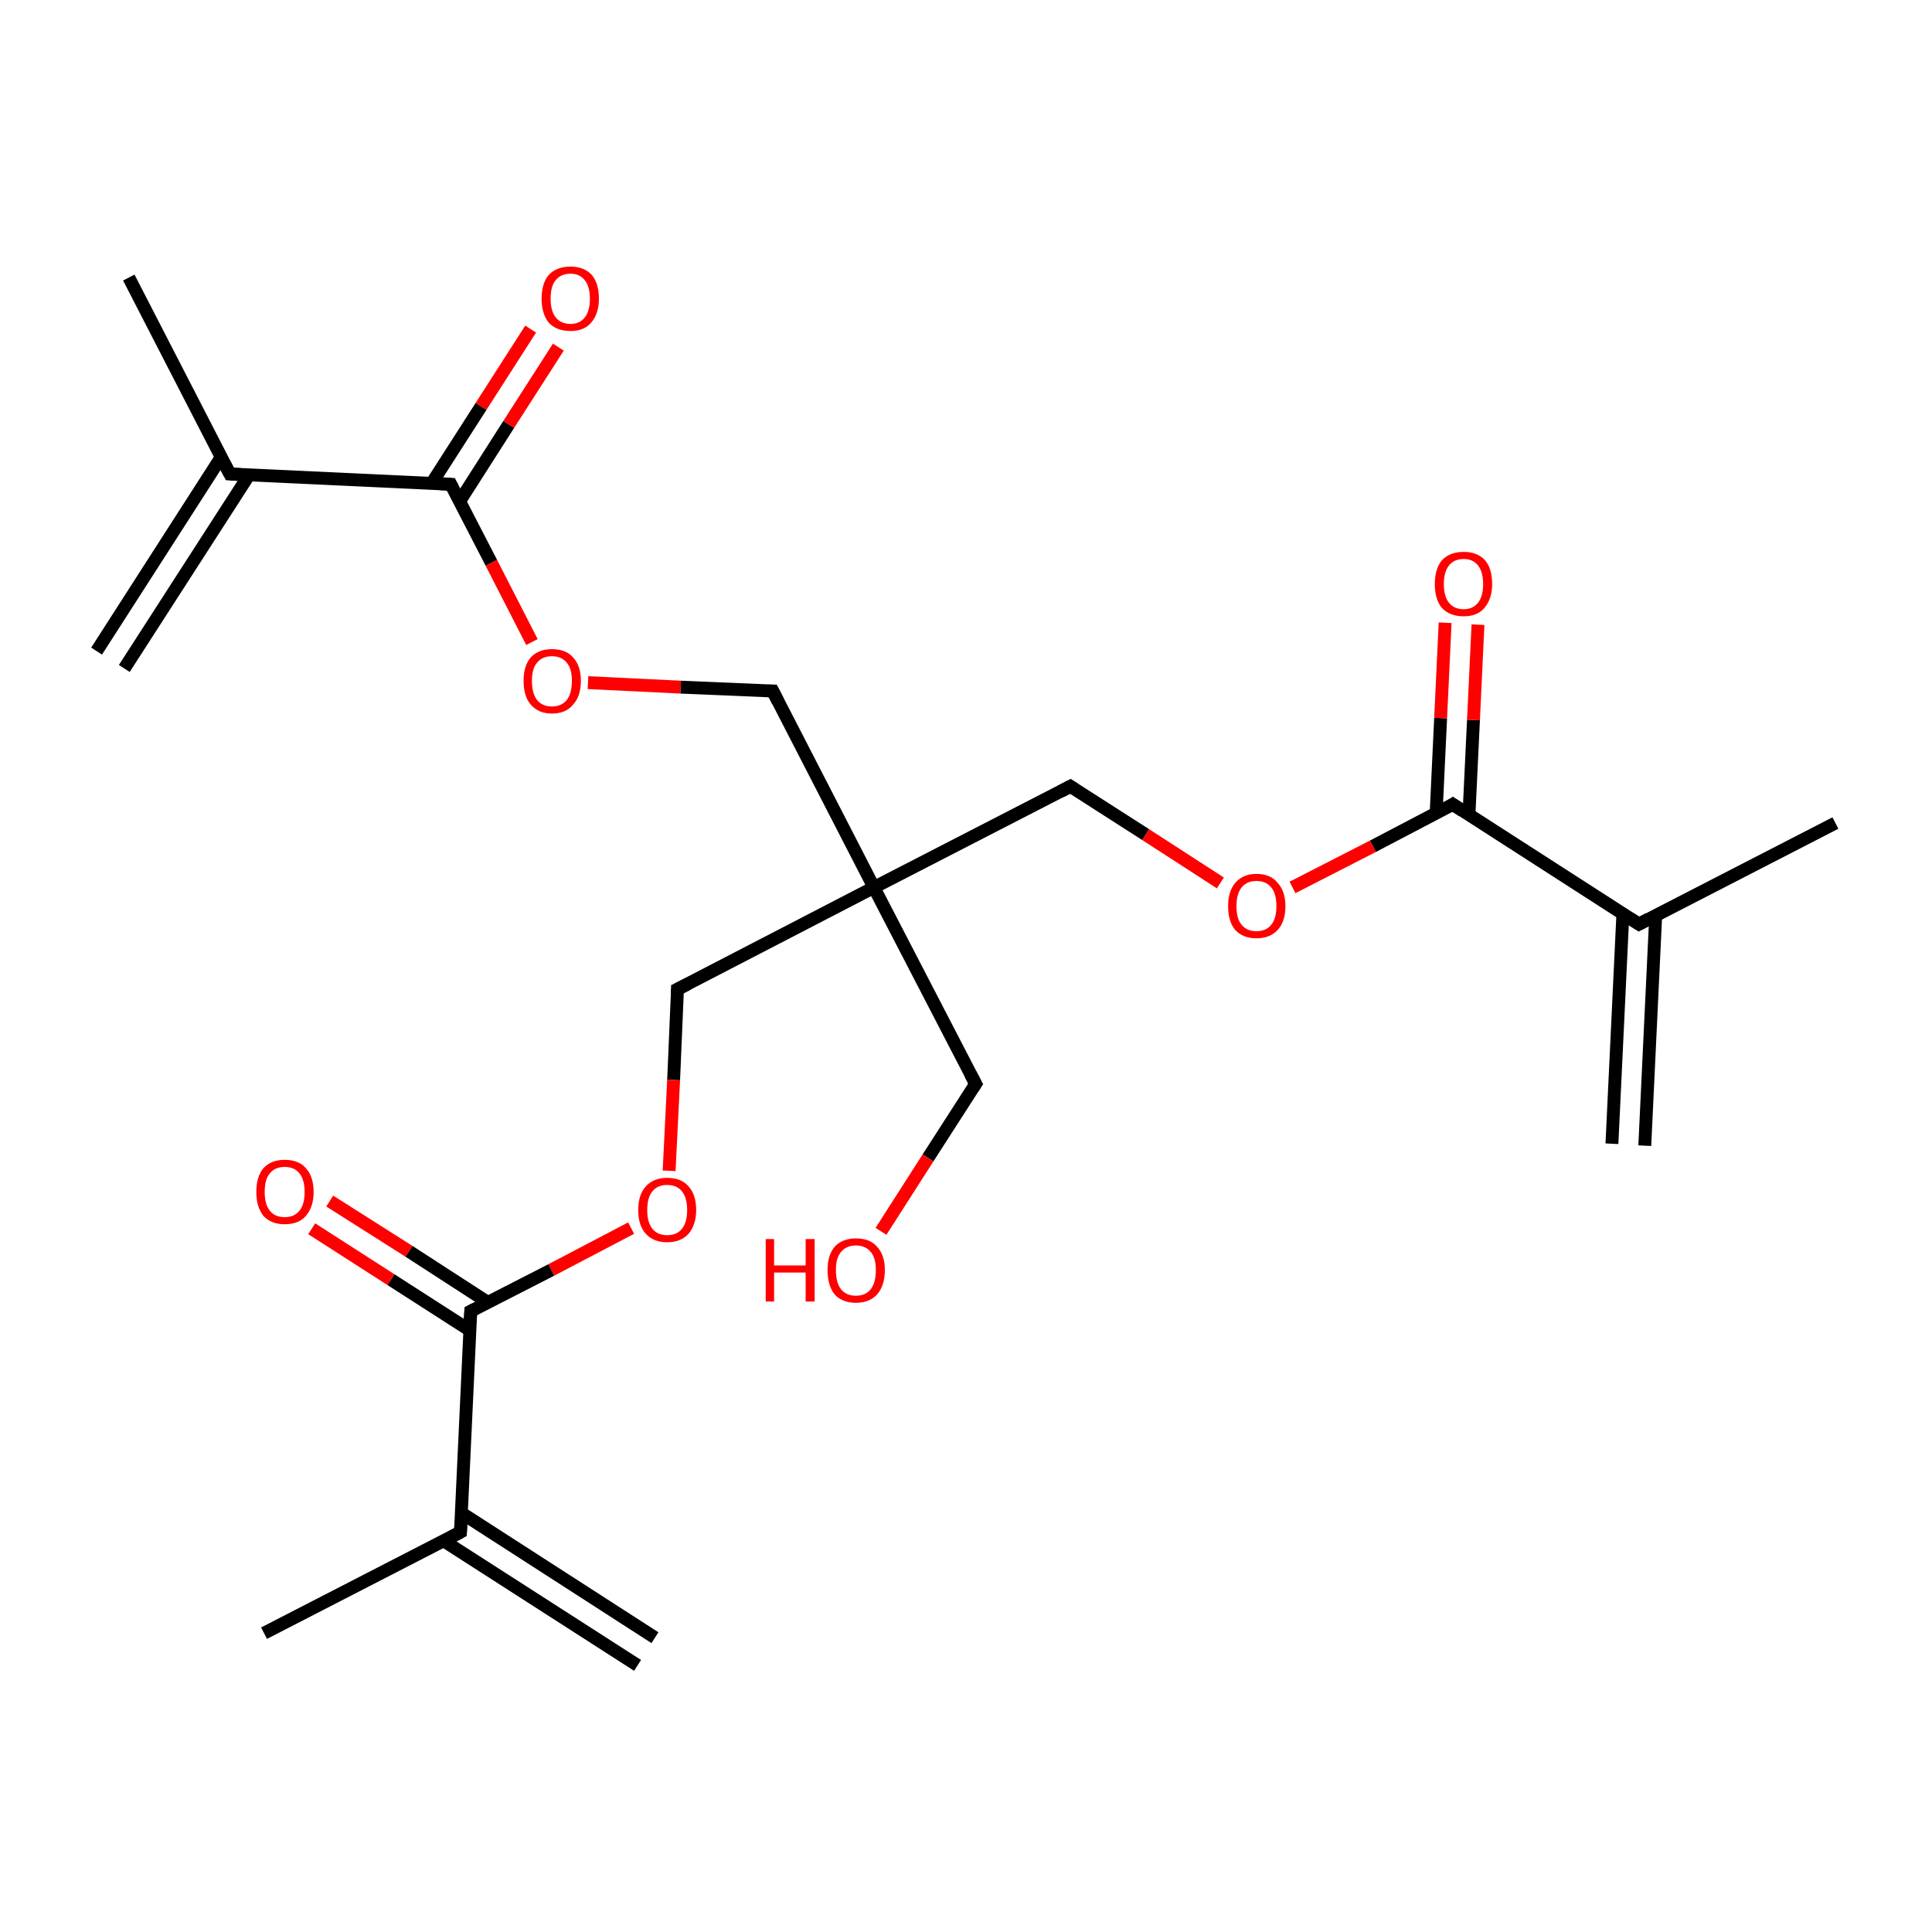 <?xml version='1.0' encoding='iso-8859-1'?>
<svg version='1.1' baseProfile='full'
              xmlns='http://www.w3.org/2000/svg'
                      xmlns:rdkit='http://www.rdkit.org/xml'
                      xmlns:xlink='http://www.w3.org/1999/xlink'
                  xml:space='preserve'
width='300px' height='300px' viewBox='0 0 300 300'>
<!-- END OF HEADER -->
<rect style='opacity:1.0;fill:#FFFFFF;stroke:none' width='300.0' height='300.0' x='0.0' y='0.0'> </rect>
<path class='bond-0 atom-0 atom-1' d='M 20.0,43.1 L 35.7,73.6' style='fill:none;fill-rule:evenodd;stroke:#000000;stroke-width:2.0px;stroke-linecap:butt;stroke-linejoin:miter;stroke-opacity:1' />
<path class='bond-1 atom-1 atom-2' d='M 34.4,70.9 L 15.0,101.1' style='fill:none;fill-rule:evenodd;stroke:#000000;stroke-width:2.0px;stroke-linecap:butt;stroke-linejoin:miter;stroke-opacity:1' />
<path class='bond-1 atom-1 atom-2' d='M 38.7,73.7 L 19.3,103.8' style='fill:none;fill-rule:evenodd;stroke:#000000;stroke-width:2.0px;stroke-linecap:butt;stroke-linejoin:miter;stroke-opacity:1' />
<path class='bond-2 atom-1 atom-3' d='M 35.7,73.6 L 70.0,75.2' style='fill:none;fill-rule:evenodd;stroke:#000000;stroke-width:2.0px;stroke-linecap:butt;stroke-linejoin:miter;stroke-opacity:1' />
<path class='bond-3 atom-3 atom-4' d='M 71.4,77.8 L 79.0,65.9' style='fill:none;fill-rule:evenodd;stroke:#000000;stroke-width:2.0px;stroke-linecap:butt;stroke-linejoin:miter;stroke-opacity:1' />
<path class='bond-3 atom-3 atom-4' d='M 79.0,65.9 L 86.7,53.9' style='fill:none;fill-rule:evenodd;stroke:#FF0000;stroke-width:2.0px;stroke-linecap:butt;stroke-linejoin:miter;stroke-opacity:1' />
<path class='bond-3 atom-3 atom-4' d='M 67.0,75.1 L 74.7,63.1' style='fill:none;fill-rule:evenodd;stroke:#000000;stroke-width:2.0px;stroke-linecap:butt;stroke-linejoin:miter;stroke-opacity:1' />
<path class='bond-3 atom-3 atom-4' d='M 74.7,63.1 L 82.4,51.1' style='fill:none;fill-rule:evenodd;stroke:#FF0000;stroke-width:2.0px;stroke-linecap:butt;stroke-linejoin:miter;stroke-opacity:1' />
<path class='bond-4 atom-3 atom-5' d='M 70.0,75.2 L 76.3,87.4' style='fill:none;fill-rule:evenodd;stroke:#000000;stroke-width:2.0px;stroke-linecap:butt;stroke-linejoin:miter;stroke-opacity:1' />
<path class='bond-4 atom-3 atom-5' d='M 76.3,87.4 L 82.6,99.7' style='fill:none;fill-rule:evenodd;stroke:#FF0000;stroke-width:2.0px;stroke-linecap:butt;stroke-linejoin:miter;stroke-opacity:1' />
<path class='bond-5 atom-5 atom-6' d='M 91.3,106.0 L 105.7,106.7' style='fill:none;fill-rule:evenodd;stroke:#FF0000;stroke-width:2.0px;stroke-linecap:butt;stroke-linejoin:miter;stroke-opacity:1' />
<path class='bond-5 atom-5 atom-6' d='M 105.7,106.7 L 120.0,107.3' style='fill:none;fill-rule:evenodd;stroke:#000000;stroke-width:2.0px;stroke-linecap:butt;stroke-linejoin:miter;stroke-opacity:1' />
<path class='bond-6 atom-6 atom-7' d='M 120.0,107.3 L 135.7,137.8' style='fill:none;fill-rule:evenodd;stroke:#000000;stroke-width:2.0px;stroke-linecap:butt;stroke-linejoin:miter;stroke-opacity:1' />
<path class='bond-7 atom-7 atom-8' d='M 135.7,137.8 L 151.5,168.3' style='fill:none;fill-rule:evenodd;stroke:#000000;stroke-width:2.0px;stroke-linecap:butt;stroke-linejoin:miter;stroke-opacity:1' />
<path class='bond-8 atom-8 atom-9' d='M 151.5,168.3 L 144.1,179.8' style='fill:none;fill-rule:evenodd;stroke:#000000;stroke-width:2.0px;stroke-linecap:butt;stroke-linejoin:miter;stroke-opacity:1' />
<path class='bond-8 atom-8 atom-9' d='M 144.1,179.8 L 136.8,191.2' style='fill:none;fill-rule:evenodd;stroke:#FF0000;stroke-width:2.0px;stroke-linecap:butt;stroke-linejoin:miter;stroke-opacity:1' />
<path class='bond-9 atom-7 atom-10' d='M 135.7,137.8 L 105.2,153.6' style='fill:none;fill-rule:evenodd;stroke:#000000;stroke-width:2.0px;stroke-linecap:butt;stroke-linejoin:miter;stroke-opacity:1' />
<path class='bond-10 atom-10 atom-11' d='M 105.2,153.6 L 104.6,167.7' style='fill:none;fill-rule:evenodd;stroke:#000000;stroke-width:2.0px;stroke-linecap:butt;stroke-linejoin:miter;stroke-opacity:1' />
<path class='bond-10 atom-10 atom-11' d='M 104.6,167.7 L 103.9,181.8' style='fill:none;fill-rule:evenodd;stroke:#FF0000;stroke-width:2.0px;stroke-linecap:butt;stroke-linejoin:miter;stroke-opacity:1' />
<path class='bond-11 atom-11 atom-12' d='M 98.0,190.7 L 85.6,197.2' style='fill:none;fill-rule:evenodd;stroke:#FF0000;stroke-width:2.0px;stroke-linecap:butt;stroke-linejoin:miter;stroke-opacity:1' />
<path class='bond-11 atom-11 atom-12' d='M 85.6,197.2 L 73.1,203.6' style='fill:none;fill-rule:evenodd;stroke:#000000;stroke-width:2.0px;stroke-linecap:butt;stroke-linejoin:miter;stroke-opacity:1' />
<path class='bond-12 atom-12 atom-13' d='M 75.7,202.2 L 63.5,194.3' style='fill:none;fill-rule:evenodd;stroke:#000000;stroke-width:2.0px;stroke-linecap:butt;stroke-linejoin:miter;stroke-opacity:1' />
<path class='bond-12 atom-12 atom-13' d='M 63.5,194.3 L 51.2,186.5' style='fill:none;fill-rule:evenodd;stroke:#FF0000;stroke-width:2.0px;stroke-linecap:butt;stroke-linejoin:miter;stroke-opacity:1' />
<path class='bond-12 atom-12 atom-13' d='M 73.0,206.6 L 60.7,198.7' style='fill:none;fill-rule:evenodd;stroke:#000000;stroke-width:2.0px;stroke-linecap:butt;stroke-linejoin:miter;stroke-opacity:1' />
<path class='bond-12 atom-12 atom-13' d='M 60.7,198.7 L 48.4,190.8' style='fill:none;fill-rule:evenodd;stroke:#FF0000;stroke-width:2.0px;stroke-linecap:butt;stroke-linejoin:miter;stroke-opacity:1' />
<path class='bond-13 atom-12 atom-14' d='M 73.1,203.6 L 71.5,237.9' style='fill:none;fill-rule:evenodd;stroke:#000000;stroke-width:2.0px;stroke-linecap:butt;stroke-linejoin:miter;stroke-opacity:1' />
<path class='bond-14 atom-14 atom-15' d='M 68.8,239.2 L 99.0,258.6' style='fill:none;fill-rule:evenodd;stroke:#000000;stroke-width:2.0px;stroke-linecap:butt;stroke-linejoin:miter;stroke-opacity:1' />
<path class='bond-14 atom-14 atom-15' d='M 71.6,234.9 L 101.7,254.3' style='fill:none;fill-rule:evenodd;stroke:#000000;stroke-width:2.0px;stroke-linecap:butt;stroke-linejoin:miter;stroke-opacity:1' />
<path class='bond-15 atom-14 atom-16' d='M 71.5,237.9 L 41.0,253.6' style='fill:none;fill-rule:evenodd;stroke:#000000;stroke-width:2.0px;stroke-linecap:butt;stroke-linejoin:miter;stroke-opacity:1' />
<path class='bond-16 atom-7 atom-17' d='M 135.7,137.8 L 166.2,122.1' style='fill:none;fill-rule:evenodd;stroke:#000000;stroke-width:2.0px;stroke-linecap:butt;stroke-linejoin:miter;stroke-opacity:1' />
<path class='bond-17 atom-17 atom-18' d='M 166.2,122.1 L 177.9,129.6' style='fill:none;fill-rule:evenodd;stroke:#000000;stroke-width:2.0px;stroke-linecap:butt;stroke-linejoin:miter;stroke-opacity:1' />
<path class='bond-17 atom-17 atom-18' d='M 177.9,129.6 L 189.5,137.1' style='fill:none;fill-rule:evenodd;stroke:#FF0000;stroke-width:2.0px;stroke-linecap:butt;stroke-linejoin:miter;stroke-opacity:1' />
<path class='bond-18 atom-18 atom-19' d='M 200.7,137.8 L 213.2,131.4' style='fill:none;fill-rule:evenodd;stroke:#FF0000;stroke-width:2.0px;stroke-linecap:butt;stroke-linejoin:miter;stroke-opacity:1' />
<path class='bond-18 atom-18 atom-19' d='M 213.2,131.4 L 225.6,124.9' style='fill:none;fill-rule:evenodd;stroke:#000000;stroke-width:2.0px;stroke-linecap:butt;stroke-linejoin:miter;stroke-opacity:1' />
<path class='bond-19 atom-19 atom-20' d='M 228.1,126.5 L 228.8,111.8' style='fill:none;fill-rule:evenodd;stroke:#000000;stroke-width:2.0px;stroke-linecap:butt;stroke-linejoin:miter;stroke-opacity:1' />
<path class='bond-19 atom-19 atom-20' d='M 228.8,111.8 L 229.5,97.0' style='fill:none;fill-rule:evenodd;stroke:#FF0000;stroke-width:2.0px;stroke-linecap:butt;stroke-linejoin:miter;stroke-opacity:1' />
<path class='bond-19 atom-19 atom-20' d='M 223.0,126.3 L 223.7,111.5' style='fill:none;fill-rule:evenodd;stroke:#000000;stroke-width:2.0px;stroke-linecap:butt;stroke-linejoin:miter;stroke-opacity:1' />
<path class='bond-19 atom-19 atom-20' d='M 223.7,111.5 L 224.4,96.7' style='fill:none;fill-rule:evenodd;stroke:#FF0000;stroke-width:2.0px;stroke-linecap:butt;stroke-linejoin:miter;stroke-opacity:1' />
<path class='bond-20 atom-19 atom-21' d='M 225.6,124.9 L 254.5,143.5' style='fill:none;fill-rule:evenodd;stroke:#000000;stroke-width:2.0px;stroke-linecap:butt;stroke-linejoin:miter;stroke-opacity:1' />
<path class='bond-21 atom-21 atom-22' d='M 252.0,141.9 L 250.3,177.6' style='fill:none;fill-rule:evenodd;stroke:#000000;stroke-width:2.0px;stroke-linecap:butt;stroke-linejoin:miter;stroke-opacity:1' />
<path class='bond-21 atom-21 atom-22' d='M 257.1,142.1 L 255.4,177.9' style='fill:none;fill-rule:evenodd;stroke:#000000;stroke-width:2.0px;stroke-linecap:butt;stroke-linejoin:miter;stroke-opacity:1' />
<path class='bond-22 atom-21 atom-23' d='M 254.5,143.5 L 285.0,127.8' style='fill:none;fill-rule:evenodd;stroke:#000000;stroke-width:2.0px;stroke-linecap:butt;stroke-linejoin:miter;stroke-opacity:1' />
<path d='M 34.9,72.1 L 35.7,73.6 L 37.4,73.7' style='fill:none;stroke:#000000;stroke-width:2.0px;stroke-linecap:butt;stroke-linejoin:miter;stroke-miterlimit:10;stroke-opacity:1;' />
<path d='M 68.3,75.1 L 70.0,75.2 L 70.3,75.8' style='fill:none;stroke:#000000;stroke-width:2.0px;stroke-linecap:butt;stroke-linejoin:miter;stroke-miterlimit:10;stroke-opacity:1;' />
<path d='M 119.3,107.3 L 120.0,107.3 L 120.8,108.9' style='fill:none;stroke:#000000;stroke-width:2.0px;stroke-linecap:butt;stroke-linejoin:miter;stroke-miterlimit:10;stroke-opacity:1;' />
<path d='M 150.7,166.8 L 151.5,168.3 L 151.1,168.9' style='fill:none;stroke:#000000;stroke-width:2.0px;stroke-linecap:butt;stroke-linejoin:miter;stroke-miterlimit:10;stroke-opacity:1;' />
<path d='M 106.8,152.8 L 105.2,153.6 L 105.2,154.3' style='fill:none;stroke:#000000;stroke-width:2.0px;stroke-linecap:butt;stroke-linejoin:miter;stroke-miterlimit:10;stroke-opacity:1;' />
<path d='M 73.7,203.3 L 73.1,203.6 L 73.0,205.3' style='fill:none;stroke:#000000;stroke-width:2.0px;stroke-linecap:butt;stroke-linejoin:miter;stroke-miterlimit:10;stroke-opacity:1;' />
<path d='M 71.6,236.2 L 71.5,237.9 L 70.0,238.7' style='fill:none;stroke:#000000;stroke-width:2.0px;stroke-linecap:butt;stroke-linejoin:miter;stroke-miterlimit:10;stroke-opacity:1;' />
<path d='M 164.7,122.9 L 166.2,122.1 L 166.8,122.5' style='fill:none;stroke:#000000;stroke-width:2.0px;stroke-linecap:butt;stroke-linejoin:miter;stroke-miterlimit:10;stroke-opacity:1;' />
<path d='M 225.0,125.3 L 225.6,124.9 L 227.1,125.9' style='fill:none;stroke:#000000;stroke-width:2.0px;stroke-linecap:butt;stroke-linejoin:miter;stroke-miterlimit:10;stroke-opacity:1;' />
<path d='M 253.1,142.6 L 254.5,143.5 L 256.0,142.7' style='fill:none;stroke:#000000;stroke-width:2.0px;stroke-linecap:butt;stroke-linejoin:miter;stroke-miterlimit:10;stroke-opacity:1;' />
<path class='atom-4' d='M 84.1 46.4
Q 84.1 44.0, 85.2 42.7
Q 86.4 41.4, 88.6 41.4
Q 90.7 41.4, 91.9 42.7
Q 93.0 44.0, 93.0 46.4
Q 93.0 48.7, 91.8 50.1
Q 90.7 51.4, 88.6 51.4
Q 86.4 51.4, 85.2 50.1
Q 84.1 48.7, 84.1 46.4
M 88.6 50.3
Q 90.0 50.3, 90.8 49.3
Q 91.6 48.3, 91.6 46.4
Q 91.6 44.5, 90.8 43.5
Q 90.0 42.5, 88.6 42.5
Q 87.1 42.5, 86.3 43.5
Q 85.5 44.4, 85.5 46.4
Q 85.5 48.3, 86.3 49.3
Q 87.1 50.3, 88.6 50.3
' fill='#FF0000'/>
<path class='atom-5' d='M 81.3 105.7
Q 81.3 103.4, 82.4 102.1
Q 83.6 100.8, 85.7 100.8
Q 87.9 100.8, 89.0 102.1
Q 90.2 103.4, 90.2 105.7
Q 90.2 108.1, 89.0 109.4
Q 87.9 110.8, 85.7 110.8
Q 83.6 110.8, 82.4 109.4
Q 81.3 108.1, 81.3 105.7
M 85.7 109.7
Q 87.2 109.7, 88.0 108.7
Q 88.8 107.7, 88.8 105.7
Q 88.8 103.8, 88.0 102.9
Q 87.2 101.9, 85.7 101.9
Q 84.2 101.9, 83.4 102.9
Q 82.6 103.8, 82.6 105.7
Q 82.6 107.7, 83.4 108.7
Q 84.2 109.7, 85.7 109.7
' fill='#FF0000'/>
<path class='atom-9' d='M 118.9 192.4
L 120.2 192.4
L 120.2 196.5
L 125.1 196.5
L 125.1 192.4
L 126.5 192.4
L 126.5 202.1
L 125.1 202.1
L 125.1 197.6
L 120.2 197.6
L 120.2 202.1
L 118.9 202.1
L 118.9 192.4
' fill='#FF0000'/>
<path class='atom-9' d='M 128.5 197.2
Q 128.5 194.9, 129.6 193.6
Q 130.8 192.3, 132.9 192.3
Q 135.1 192.3, 136.2 193.6
Q 137.4 194.9, 137.4 197.2
Q 137.4 199.6, 136.2 201.0
Q 135.0 202.3, 132.9 202.3
Q 130.8 202.3, 129.6 201.0
Q 128.5 199.6, 128.5 197.2
M 132.9 201.2
Q 134.4 201.2, 135.2 200.2
Q 136.0 199.2, 136.0 197.2
Q 136.0 195.3, 135.2 194.4
Q 134.4 193.4, 132.9 193.4
Q 131.4 193.4, 130.6 194.4
Q 129.8 195.3, 129.8 197.2
Q 129.8 199.2, 130.6 200.2
Q 131.4 201.2, 132.9 201.2
' fill='#FF0000'/>
<path class='atom-11' d='M 99.1 187.9
Q 99.1 185.5, 100.3 184.2
Q 101.5 182.9, 103.6 182.9
Q 105.8 182.9, 106.9 184.2
Q 108.1 185.5, 108.1 187.9
Q 108.1 190.2, 106.9 191.6
Q 105.7 192.9, 103.6 192.9
Q 101.5 192.9, 100.3 191.6
Q 99.1 190.3, 99.1 187.9
M 103.6 191.8
Q 105.1 191.8, 105.9 190.8
Q 106.7 189.8, 106.7 187.9
Q 106.7 186.0, 105.9 185.0
Q 105.1 184.0, 103.6 184.0
Q 102.1 184.0, 101.3 185.0
Q 100.5 186.0, 100.5 187.9
Q 100.5 189.8, 101.3 190.8
Q 102.1 191.8, 103.6 191.8
' fill='#FF0000'/>
<path class='atom-13' d='M 39.8 185.1
Q 39.8 182.7, 40.9 181.4
Q 42.1 180.1, 44.2 180.1
Q 46.4 180.1, 47.5 181.4
Q 48.7 182.7, 48.7 185.1
Q 48.7 187.4, 47.5 188.8
Q 46.4 190.1, 44.2 190.1
Q 42.1 190.1, 40.9 188.8
Q 39.8 187.4, 39.8 185.1
M 44.2 189.0
Q 45.7 189.0, 46.5 188.0
Q 47.3 187.0, 47.3 185.1
Q 47.3 183.2, 46.5 182.2
Q 45.7 181.2, 44.2 181.2
Q 42.7 181.2, 41.9 182.2
Q 41.1 183.1, 41.1 185.1
Q 41.1 187.0, 41.9 188.0
Q 42.7 189.0, 44.2 189.0
' fill='#FF0000'/>
<path class='atom-18' d='M 190.7 140.7
Q 190.7 138.4, 191.8 137.1
Q 193.0 135.7, 195.1 135.7
Q 197.3 135.7, 198.4 137.1
Q 199.6 138.4, 199.6 140.7
Q 199.6 143.1, 198.4 144.4
Q 197.2 145.7, 195.1 145.7
Q 193.0 145.7, 191.8 144.4
Q 190.7 143.1, 190.7 140.7
M 195.1 144.6
Q 196.6 144.6, 197.4 143.6
Q 198.2 142.6, 198.2 140.7
Q 198.2 138.8, 197.4 137.8
Q 196.6 136.8, 195.1 136.8
Q 193.6 136.8, 192.8 137.8
Q 192.0 138.8, 192.0 140.7
Q 192.0 142.7, 192.8 143.6
Q 193.6 144.6, 195.1 144.6
' fill='#FF0000'/>
<path class='atom-20' d='M 222.8 90.7
Q 222.8 88.3, 223.9 87.0
Q 225.1 85.7, 227.3 85.7
Q 229.4 85.7, 230.6 87.0
Q 231.7 88.3, 231.7 90.7
Q 231.7 93.0, 230.5 94.4
Q 229.4 95.7, 227.3 95.7
Q 225.1 95.7, 223.9 94.4
Q 222.8 93.1, 222.8 90.7
M 227.3 94.6
Q 228.7 94.6, 229.5 93.6
Q 230.3 92.6, 230.3 90.7
Q 230.3 88.8, 229.5 87.8
Q 228.7 86.8, 227.3 86.8
Q 225.8 86.8, 225.0 87.8
Q 224.2 88.8, 224.2 90.7
Q 224.2 92.6, 225.0 93.6
Q 225.8 94.6, 227.3 94.6
' fill='#FF0000'/>
</svg>
